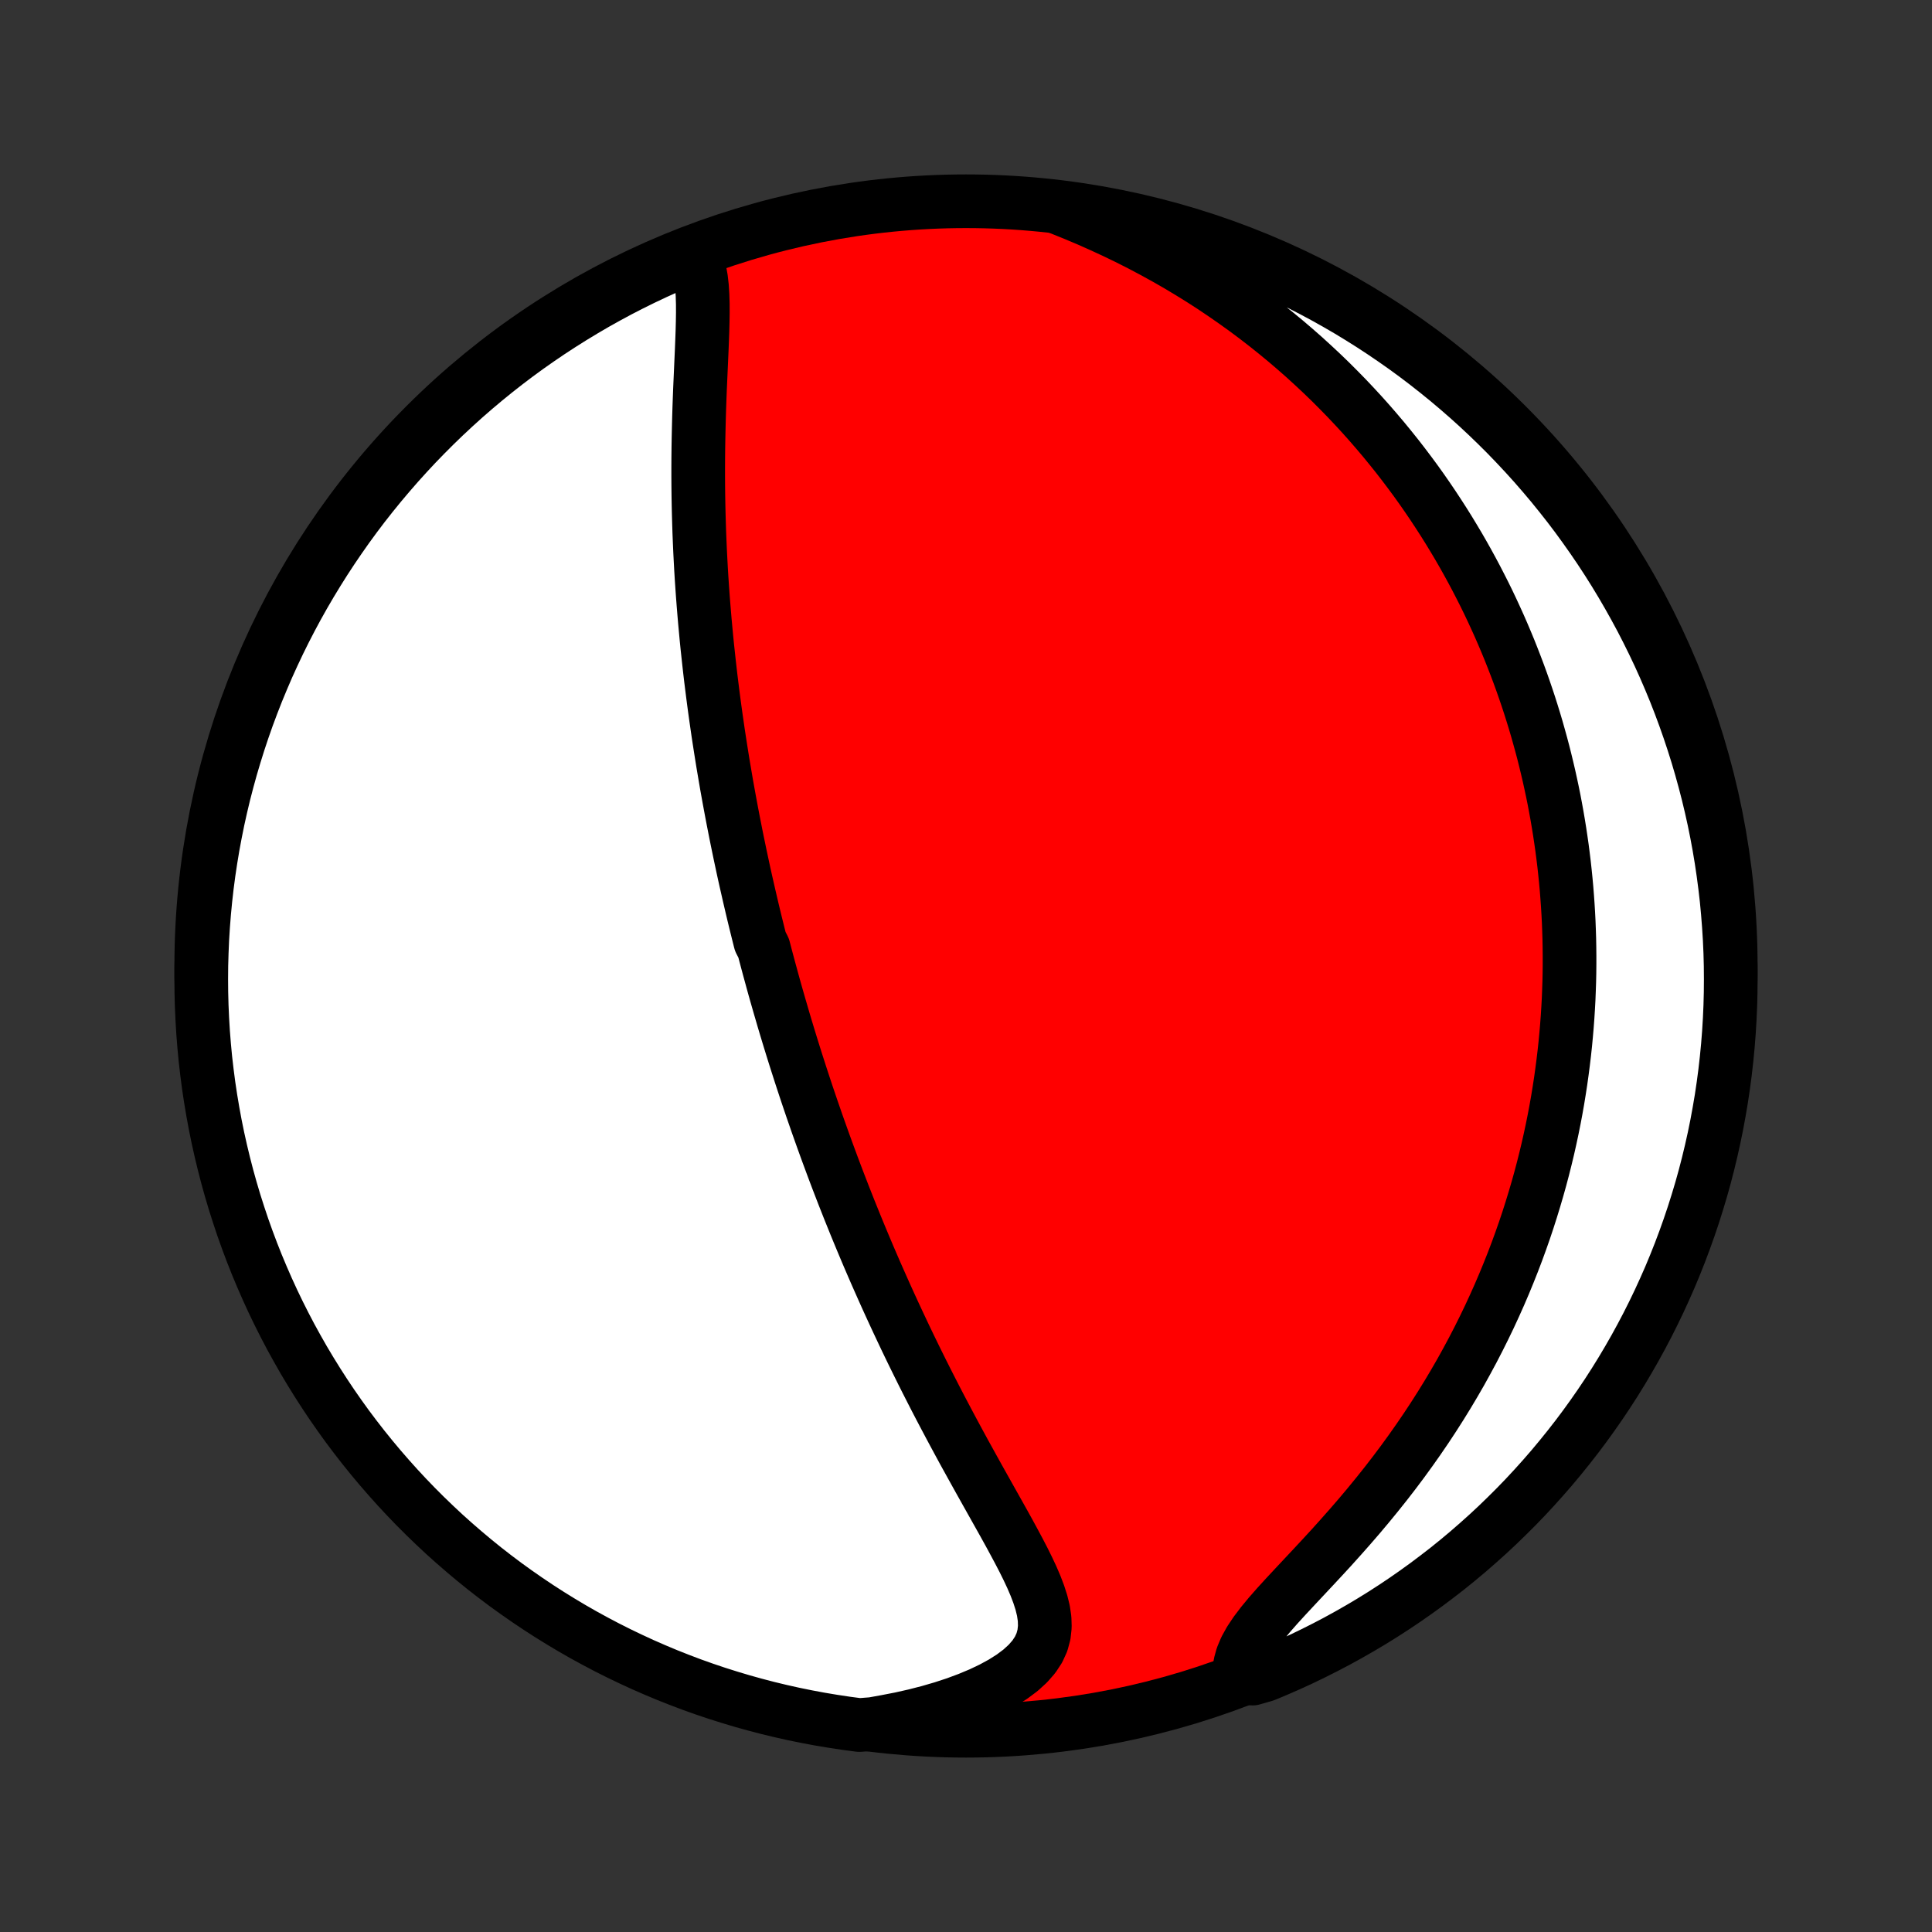 <?xml version="1.0" encoding="utf-8" standalone="no"?>
<!DOCTYPE svg PUBLIC "-//W3C//DTD SVG 1.1//EN"
  "http://www.w3.org/Graphics/SVG/1.1/DTD/svg11.dtd">
<!-- Created with matplotlib (http://matplotlib.org/) -->
<svg height="72pt" version="1.1" viewBox="0 0 72 72" width="72pt" xmlns="http://www.w3.org/2000/svg" xmlns:xlink="http://www.w3.org/1999/xlink">
 <rect x="0" y="0" width="72" height="72" fill="#333333" stroke="none"/>
 <defs>
  <style type="text/css">
*{stroke-linecap:butt;stroke-linejoin:round;}
  </style>
 </defs>
 <g id="figure_1">
  <g id="patch_1">
   <path d="
M0 72
L72 72
L72 0
L0 0
z
" style="fill:none;"/>
  </g>
  <g id="axes_1">
   <g id="PatchCollection_1">
    <defs>
     <path d="
M36 -7.5
C43.558 -7.5 50.808 -10.503 56.153 -15.848
C61.497 -21.192 64.5 -28.442 64.5 -36
C64.5 -43.558 61.497 -50.808 56.153 -56.153
C50.808 -61.497 43.558 -64.5 36 -64.5
C28.442 -64.5 21.192 -61.497 15.848 -56.153
C10.503 -50.808 7.5 -43.558 7.5 -36
C7.5 -28.442 10.503 -21.192 15.848 -15.848
C21.192 -10.503 28.442 -7.5 36 -7.5
z
" id="C0_0_a811fe30f3"/>
     <path d="
M25.898 -62.429
L25.999 -62.178
L26.074 -61.907
L26.126 -61.619
L26.161 -61.316
L26.181 -61.002
L26.191 -60.677
L26.192 -60.343
L26.187 -60.003
L26.178 -59.657
L26.165 -59.306
L26.151 -58.951
L26.135 -58.593
L26.119 -58.233
L26.103 -57.871
L26.087 -57.508
L26.073 -57.144
L26.06 -56.78
L26.049 -56.416
L26.04 -56.052
L26.032 -55.689
L26.026 -55.328
L26.022 -54.967
L26.02 -54.608
L26.02 -54.251
L26.022 -53.895
L26.026 -53.542
L26.032 -53.191
L26.04 -52.842
L26.05 -52.495
L26.061 -52.151
L26.075 -51.809
L26.09 -51.47
L26.107 -51.134
L26.125 -50.8
L26.145 -50.469
L26.167 -50.14
L26.19 -49.815
L26.215 -49.492
L26.241 -49.172
L26.268 -48.854
L26.297 -48.54
L26.326 -48.228
L26.357 -47.919
L26.39 -47.612
L26.423 -47.308
L26.457 -47.007
L26.492 -46.708
L26.529 -46.411
L26.566 -46.117
L26.604 -45.826
L26.643 -45.537
L26.683 -45.25
L26.724 -44.965
L26.765 -44.682
L26.808 -44.402
L26.851 -44.124
L26.895 -43.847
L26.939 -43.573
L26.985 -43.301
L27.031 -43.03
L27.077 -42.761
L27.125 -42.494
L27.173 -42.228
L27.222 -41.964
L27.271 -41.702
L27.321 -41.441
L27.372 -41.181
L27.423 -40.922
L27.475 -40.665
L27.528 -40.409
L27.581 -40.154
L27.635 -39.901
L27.689 -39.648
L27.744 -39.396
L27.8 -39.145
L27.857 -38.895
L27.914 -38.645
L27.972 -38.396
L28.03 -38.148
L28.089 -37.9
L28.149 -37.653
L28.21 -37.406
L28.271 -37.16
L28.333 -36.914
L28.459 -36.668
L28.523 -36.422
L28.588 -36.177
L28.654 -35.931
L28.721 -35.686
L28.788 -35.44
L28.856 -35.194
L28.925 -34.949
L28.996 -34.702
L29.067 -34.456
L29.139 -34.209
L29.211 -33.962
L29.285 -33.714
L29.36 -33.466
L29.436 -33.217
L29.513 -32.967
L29.591 -32.717
L29.67 -32.466
L29.751 -32.214
L29.832 -31.961
L29.915 -31.707
L29.999 -31.452
L30.084 -31.196
L30.171 -30.939
L30.259 -30.68
L30.349 -30.421
L30.439 -30.16
L30.532 -29.898
L30.626 -29.634
L30.721 -29.369
L30.818 -29.102
L30.917 -28.834
L31.017 -28.564
L31.119 -28.292
L31.223 -28.018
L31.329 -27.743
L31.436 -27.466
L31.546 -27.187
L31.657 -26.906
L31.771 -26.624
L31.886 -26.339
L32.004 -26.052
L32.124 -25.763
L32.246 -25.472
L32.37 -25.179
L32.497 -24.884
L32.626 -24.586
L32.758 -24.287
L32.892 -23.985
L33.028 -23.681
L33.167 -23.375
L33.309 -23.066
L33.453 -22.756
L33.6 -22.443
L33.749 -22.128
L33.901 -21.812
L34.056 -21.493
L34.214 -21.172
L34.374 -20.849
L34.537 -20.525
L34.703 -20.199
L34.871 -19.871
L35.042 -19.542
L35.216 -19.211
L35.392 -18.879
L35.57 -18.546
L35.751 -18.211
L35.933 -17.876
L36.118 -17.541
L36.304 -17.205
L36.491 -16.868
L36.679 -16.532
L36.868 -16.195
L37.056 -15.86
L37.244 -15.525
L37.431 -15.191
L37.615 -14.858
L37.795 -14.526
L37.971 -14.197
L38.141 -13.87
L38.302 -13.545
L38.453 -13.223
L38.59 -12.904
L38.71 -12.589
L38.81 -12.278
L38.885 -11.972
L38.929 -11.671
L38.938 -11.375
L38.906 -11.085
L38.83 -10.802
L38.705 -10.527
L38.529 -10.259
L38.304 -10.002
L38.031 -9.753
L37.714 -9.516
L37.357 -9.29
L36.964 -9.076
L36.54 -8.874
L36.09 -8.686
L35.617 -8.51
L35.126 -8.349
L34.618 -8.201
L34.097 -8.067
L33.564 -7.947
L33.023 -7.842
L32.519 -7.751
L32.026 -7.713
L31.534 -7.778
L31.044 -7.852
L30.554 -7.934
L30.067 -8.025
L29.581 -8.124
L29.098 -8.232
L28.616 -8.348
L28.137 -8.473
L27.66 -8.606
L27.186 -8.748
L26.714 -8.897
L26.245 -9.055
L25.779 -9.221
L25.317 -9.396
L24.857 -9.578
L24.401 -9.769
L23.948 -9.967
L23.5 -10.174
L23.054 -10.388
L22.613 -10.61
L22.176 -10.84
L21.743 -11.077
L21.315 -11.322
L20.891 -11.575
L20.471 -11.835
L20.057 -12.102
L19.647 -12.377
L19.242 -12.659
L18.842 -12.947
L18.448 -13.243
L18.058 -13.546
L17.675 -13.856
L17.297 -14.173
L16.924 -14.496
L16.557 -14.825
L16.197 -15.162
L15.842 -15.504
L15.493 -15.853
L15.151 -16.208
L14.815 -16.569
L14.486 -16.936
L14.163 -17.308
L13.847 -17.686
L13.537 -18.07
L13.234 -18.46
L12.938 -18.854
L12.65 -19.254
L12.368 -19.659
L12.094 -20.069
L11.827 -20.484
L11.567 -20.904
L11.314 -21.328
L11.07 -21.757
L10.832 -22.19
L10.603 -22.627
L10.381 -23.068
L10.167 -23.513
L9.961 -23.962
L9.763 -24.415
L9.572 -24.871
L9.39 -25.331
L9.216 -25.794
L9.05 -26.26
L8.893 -26.729
L8.743 -27.2
L8.602 -27.675
L8.469 -28.152
L8.345 -28.631
L8.229 -29.113
L8.121 -29.596
L8.022 -30.082
L7.932 -30.57
L7.85 -31.059
L7.776 -31.549
L7.712 -32.041
L7.655 -32.534
L7.608 -33.029
L7.569 -33.524
L7.539 -34.02
L7.517 -34.516
L7.504 -35.013
L7.5 -35.51
L7.504 -36.008
L7.518 -36.505
L7.539 -37.002
L7.57 -37.499
L7.609 -37.996
L7.657 -38.492
L7.713 -38.987
L7.778 -39.481
L7.852 -39.974
L7.934 -40.466
L8.025 -40.956
L8.124 -41.446
L8.232 -41.933
L8.348 -42.419
L8.473 -42.902
L8.606 -43.384
L8.748 -43.863
L8.897 -44.34
L9.055 -44.814
L9.221 -45.286
L9.396 -45.755
L9.578 -46.221
L9.769 -46.683
L9.967 -47.143
L10.174 -47.599
L10.388 -48.052
L10.61 -48.501
L10.84 -48.946
L11.077 -49.387
L11.322 -49.824
L11.575 -50.257
L11.835 -50.685
L12.102 -51.109
L12.377 -51.529
L12.659 -51.943
L12.947 -52.353
L13.243 -52.758
L13.546 -53.158
L13.856 -53.552
L14.173 -53.942
L14.496 -54.325
L14.825 -54.703
L15.162 -55.076
L15.504 -55.443
L15.853 -55.803
L16.208 -56.158
L16.569 -56.507
L16.936 -56.849
L17.308 -57.185
L17.686 -57.514
L18.07 -57.837
L18.46 -58.154
L18.854 -58.463
L19.254 -58.766
L19.659 -59.062
L20.069 -59.35
L20.484 -59.632
L20.904 -59.906
L21.328 -60.173
L21.757 -60.433
L22.19 -60.686
L22.627 -60.93
L23.068 -61.168
L23.513 -61.397
L23.962 -61.619
L24.415 -61.833
L24.871 -62.039
L25.331 -62.237
z
" id="C0_1_b137a751bd"/>
     <path d="
M39.514 -64.237
L40.028 -64.03
L40.537 -63.816
L41.039 -63.593
L41.535 -63.364
L42.024 -63.128
L42.504 -62.885
L42.976 -62.635
L43.44 -62.38
L43.894 -62.12
L44.339 -61.853
L44.775 -61.583
L45.201 -61.308
L45.617 -61.028
L46.024 -60.745
L46.422 -60.459
L46.81 -60.169
L47.188 -59.877
L47.557 -59.582
L47.917 -59.285
L48.267 -58.986
L48.609 -58.685
L48.941 -58.382
L49.265 -58.079
L49.581 -57.774
L49.887 -57.468
L50.186 -57.162
L50.476 -56.855
L50.759 -56.548
L51.034 -56.24
L51.301 -55.932
L51.561 -55.625
L51.813 -55.317
L52.059 -55.01
L52.298 -54.702
L52.53 -54.395
L52.756 -54.089
L52.975 -53.783
L53.188 -53.477
L53.395 -53.172
L53.596 -52.867
L53.792 -52.563
L53.982 -52.26
L54.166 -51.957
L54.346 -51.655
L54.52 -51.354
L54.689 -51.053
L54.853 -50.753
L55.013 -50.453
L55.167 -50.154
L55.318 -49.856
L55.464 -49.558
L55.605 -49.261
L55.742 -48.964
L55.876 -48.668
L56.005 -48.372
L56.13 -48.077
L56.252 -47.782
L56.369 -47.487
L56.483 -47.193
L56.594 -46.899
L56.701 -46.605
L56.804 -46.312
L56.904 -46.019
L57.001 -45.725
L57.094 -45.432
L57.184 -45.139
L57.271 -44.846
L57.354 -44.552
L57.435 -44.259
L57.513 -43.965
L57.587 -43.671
L57.658 -43.377
L57.727 -43.082
L57.792 -42.787
L57.855 -42.492
L57.915 -42.196
L57.971 -41.899
L58.025 -41.602
L58.076 -41.303
L58.124 -41.005
L58.169 -40.705
L58.212 -40.404
L58.251 -40.102
L58.288 -39.8
L58.321 -39.496
L58.352 -39.191
L58.38 -38.885
L58.404 -38.578
L58.426 -38.269
L58.445 -37.959
L58.461 -37.647
L58.473 -37.333
L58.483 -37.019
L58.489 -36.702
L58.492 -36.384
L58.492 -36.063
L58.489 -35.741
L58.482 -35.417
L58.471 -35.092
L58.458 -34.763
L58.44 -34.433
L58.419 -34.101
L58.394 -33.766
L58.365 -33.429
L58.333 -33.09
L58.296 -32.748
L58.255 -32.404
L58.21 -32.058
L58.161 -31.708
L58.107 -31.357
L58.049 -31.002
L57.986 -30.645
L57.918 -30.285
L57.845 -29.922
L57.767 -29.557
L57.684 -29.189
L57.595 -28.818
L57.501 -28.444
L57.401 -28.067
L57.295 -27.688
L57.183 -27.306
L57.065 -26.921
L56.941 -26.533
L56.81 -26.142
L56.672 -25.749
L56.528 -25.354
L56.376 -24.955
L56.217 -24.555
L56.051 -24.152
L55.877 -23.746
L55.695 -23.339
L55.506 -22.93
L55.308 -22.519
L55.102 -22.106
L54.888 -21.692
L54.665 -21.277
L54.434 -20.86
L54.194 -20.444
L53.945 -20.026
L53.687 -19.608
L53.421 -19.191
L53.146 -18.774
L52.862 -18.358
L52.569 -17.942
L52.269 -17.529
L51.96 -17.117
L51.644 -16.708
L51.32 -16.302
L50.99 -15.899
L50.654 -15.499
L50.312 -15.104
L49.967 -14.714
L49.62 -14.328
L49.271 -13.949
L48.923 -13.575
L48.579 -13.208
L48.242 -12.848
L47.914 -12.496
L47.6 -12.152
L47.305 -11.816
L47.034 -11.488
L46.793 -11.17
L46.586 -10.86
L46.419 -10.559
L46.296 -10.267
L46.218 -9.984
L46.185 -9.71
L46.679 -9.444
L47.138 -9.576
L47.594 -9.767
L48.047 -9.965
L48.496 -10.171
L48.941 -10.386
L49.382 -10.608
L49.819 -10.837
L50.252 -11.075
L50.681 -11.32
L51.105 -11.572
L51.525 -11.832
L51.939 -12.099
L52.349 -12.374
L52.754 -12.656
L53.154 -12.945
L53.548 -13.241
L53.938 -13.543
L54.322 -13.853
L54.7 -14.169
L55.072 -14.493
L55.439 -14.822
L55.8 -15.158
L56.154 -15.501
L56.503 -15.849
L56.846 -16.204
L57.181 -16.565
L57.511 -16.932
L57.834 -17.304
L58.15 -17.683
L58.46 -18.067
L58.763 -18.456
L59.059 -18.851
L59.347 -19.25
L59.629 -19.655
L59.904 -20.065
L60.171 -20.48
L60.431 -20.9
L60.683 -21.324
L60.928 -21.752
L61.165 -22.185
L61.395 -22.622
L61.617 -23.064
L61.831 -23.509
L62.037 -23.958
L62.236 -24.41
L62.426 -24.867
L62.608 -25.326
L62.782 -25.789
L62.948 -26.255
L63.106 -26.724
L63.255 -27.196
L63.397 -27.67
L63.53 -28.147
L63.654 -28.626
L63.77 -29.108
L63.878 -29.592
L63.977 -30.077
L64.067 -30.565
L64.15 -31.054
L64.223 -31.544
L64.288 -32.036
L64.344 -32.529
L64.392 -33.024
L64.431 -33.519
L64.461 -34.015
L64.483 -34.511
L64.496 -35.008
L64.5 -35.505
L64.496 -36.003
L64.483 -36.5
L64.461 -36.997
L64.43 -37.494
L64.391 -37.991
L64.344 -38.487
L64.287 -38.982
L64.222 -39.476
L64.149 -39.969
L64.067 -40.461
L63.976 -40.952
L63.877 -41.441
L63.769 -41.928
L63.653 -42.414
L63.528 -42.897
L63.395 -43.379
L63.254 -43.858
L63.104 -44.335
L62.946 -44.81
L62.78 -45.281
L62.606 -45.75
L62.424 -46.216
L62.233 -46.679
L62.035 -47.138
L61.829 -47.594
L61.614 -48.047
L61.392 -48.496
L61.163 -48.941
L60.925 -49.382
L60.68 -49.819
L60.428 -50.252
L60.168 -50.681
L59.901 -51.105
L59.626 -51.525
L59.344 -51.939
L59.055 -52.349
L58.76 -52.754
L58.457 -53.154
L58.147 -53.548
L57.831 -53.938
L57.507 -54.322
L57.178 -54.7
L56.842 -55.072
L56.499 -55.439
L56.151 -55.8
L55.796 -56.154
L55.435 -56.503
L55.068 -56.846
L54.696 -57.181
L54.317 -57.511
L53.934 -57.834
L53.544 -58.15
L53.15 -58.46
L52.75 -58.763
L52.345 -59.059
L51.935 -59.347
L51.52 -59.629
L51.1 -59.904
L50.676 -60.171
L50.248 -60.431
L49.815 -60.683
L49.377 -60.928
L48.936 -61.165
L48.491 -61.395
L48.042 -61.617
L47.59 -61.831
L47.133 -62.037
L46.674 -62.236
L46.211 -62.426
L45.745 -62.608
L45.276 -62.782
L44.804 -62.948
L44.33 -63.106
L43.853 -63.255
L43.374 -63.397
L42.892 -63.53
L42.408 -63.654
L41.923 -63.77
L41.435 -63.878
L40.946 -63.977
L40.456 -64.067
z
" id="C0_2_d355121f7b"/>
    </defs>
    <g clip-path="url(#p1bffca34e9)">
     <use style="fill:#ff0000;stroke:#000000;stroke-width:2.0;" x="0.0" xlink:href="#C0_0_a811fe30f3" y="72.0"/>
    </g>
    <g clip-path="url(#p1bffca34e9)">
     <use style="fill:#ffffff;stroke:#000000;stroke-width:2.0;" x="0.0" xlink:href="#C0_1_b137a751bd" y="72.0"/>
    </g>
    <g clip-path="url(#p1bffca34e9)">
     <use style="fill:#ffffff;stroke:#000000;stroke-width:2.0;" x="0.0" xlink:href="#C0_2_d355121f7b" y="72.0"/>
    </g>
   </g>
  </g>
 </g>
 <defs>
  <clipPath id="p1bffca34e9">
   <rect height="72.0" width="72.0" x="0.0" y="0.0"/>
  </clipPath>
 </defs>
</svg>
